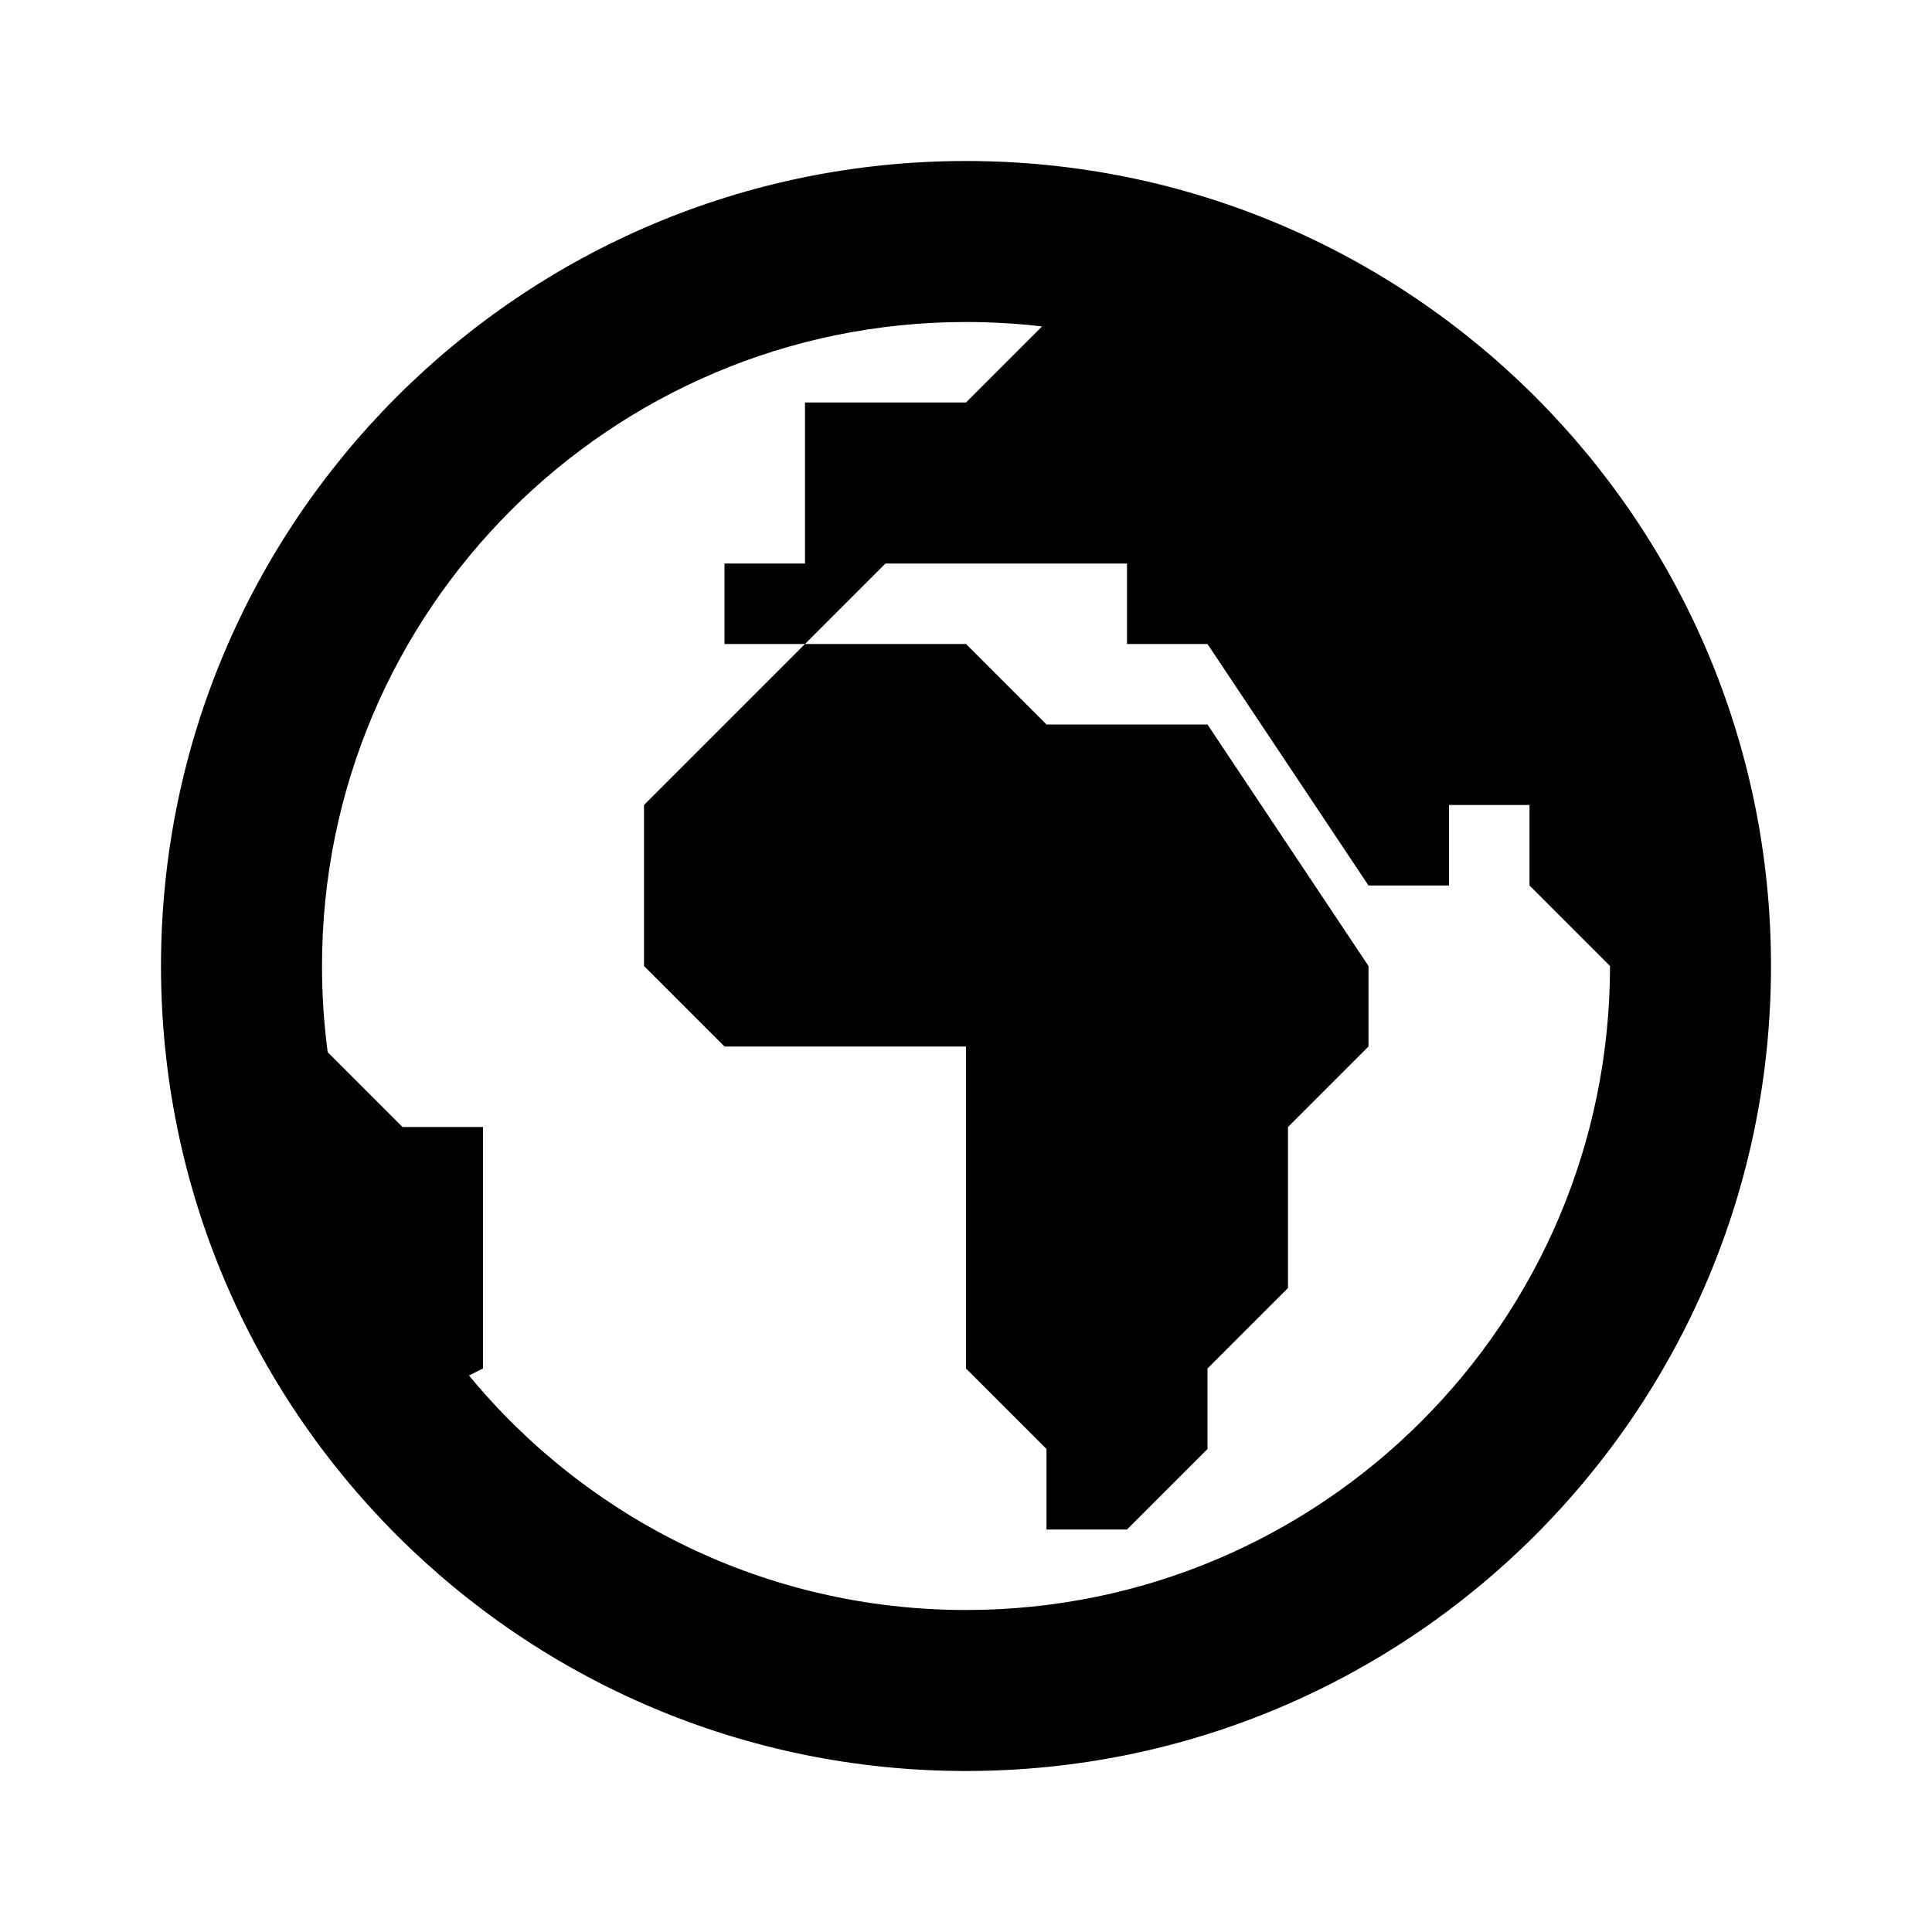 <svg width="24" height="24" viewBox="0 0 24 24" fill="none" xmlns="http://www.w3.org/2000/svg">
<path fill-rule="evenodd" clip-rule="evenodd" d="M4 12C4 7.582 7.582 4 12 4C12.32 4 12.635 4.019 12.945 4.055L12 5H10V6V7H9V8H10L11 7H14V8H15L17 11H18V10H19V11L20 12C20 16.418 16.418 20 12 20C9.514 20 7.293 18.866 5.826 17.087L6 17V14H5L4.071 13.071C4.024 12.721 4 12.363 4 12ZM12 2C6.477 2 2 6.477 2 12C2 17.523 6.477 22 12 22C17.523 22 22 17.523 22 12C22 6.477 17.523 2 12 2ZM8 10V12L9 13H11H12V16V17L13 18V19H14L15 18V17L16 16V14L17 13V12L15 9H14H13L12 8H10L8 10Z" fill="black"/>
</svg>
